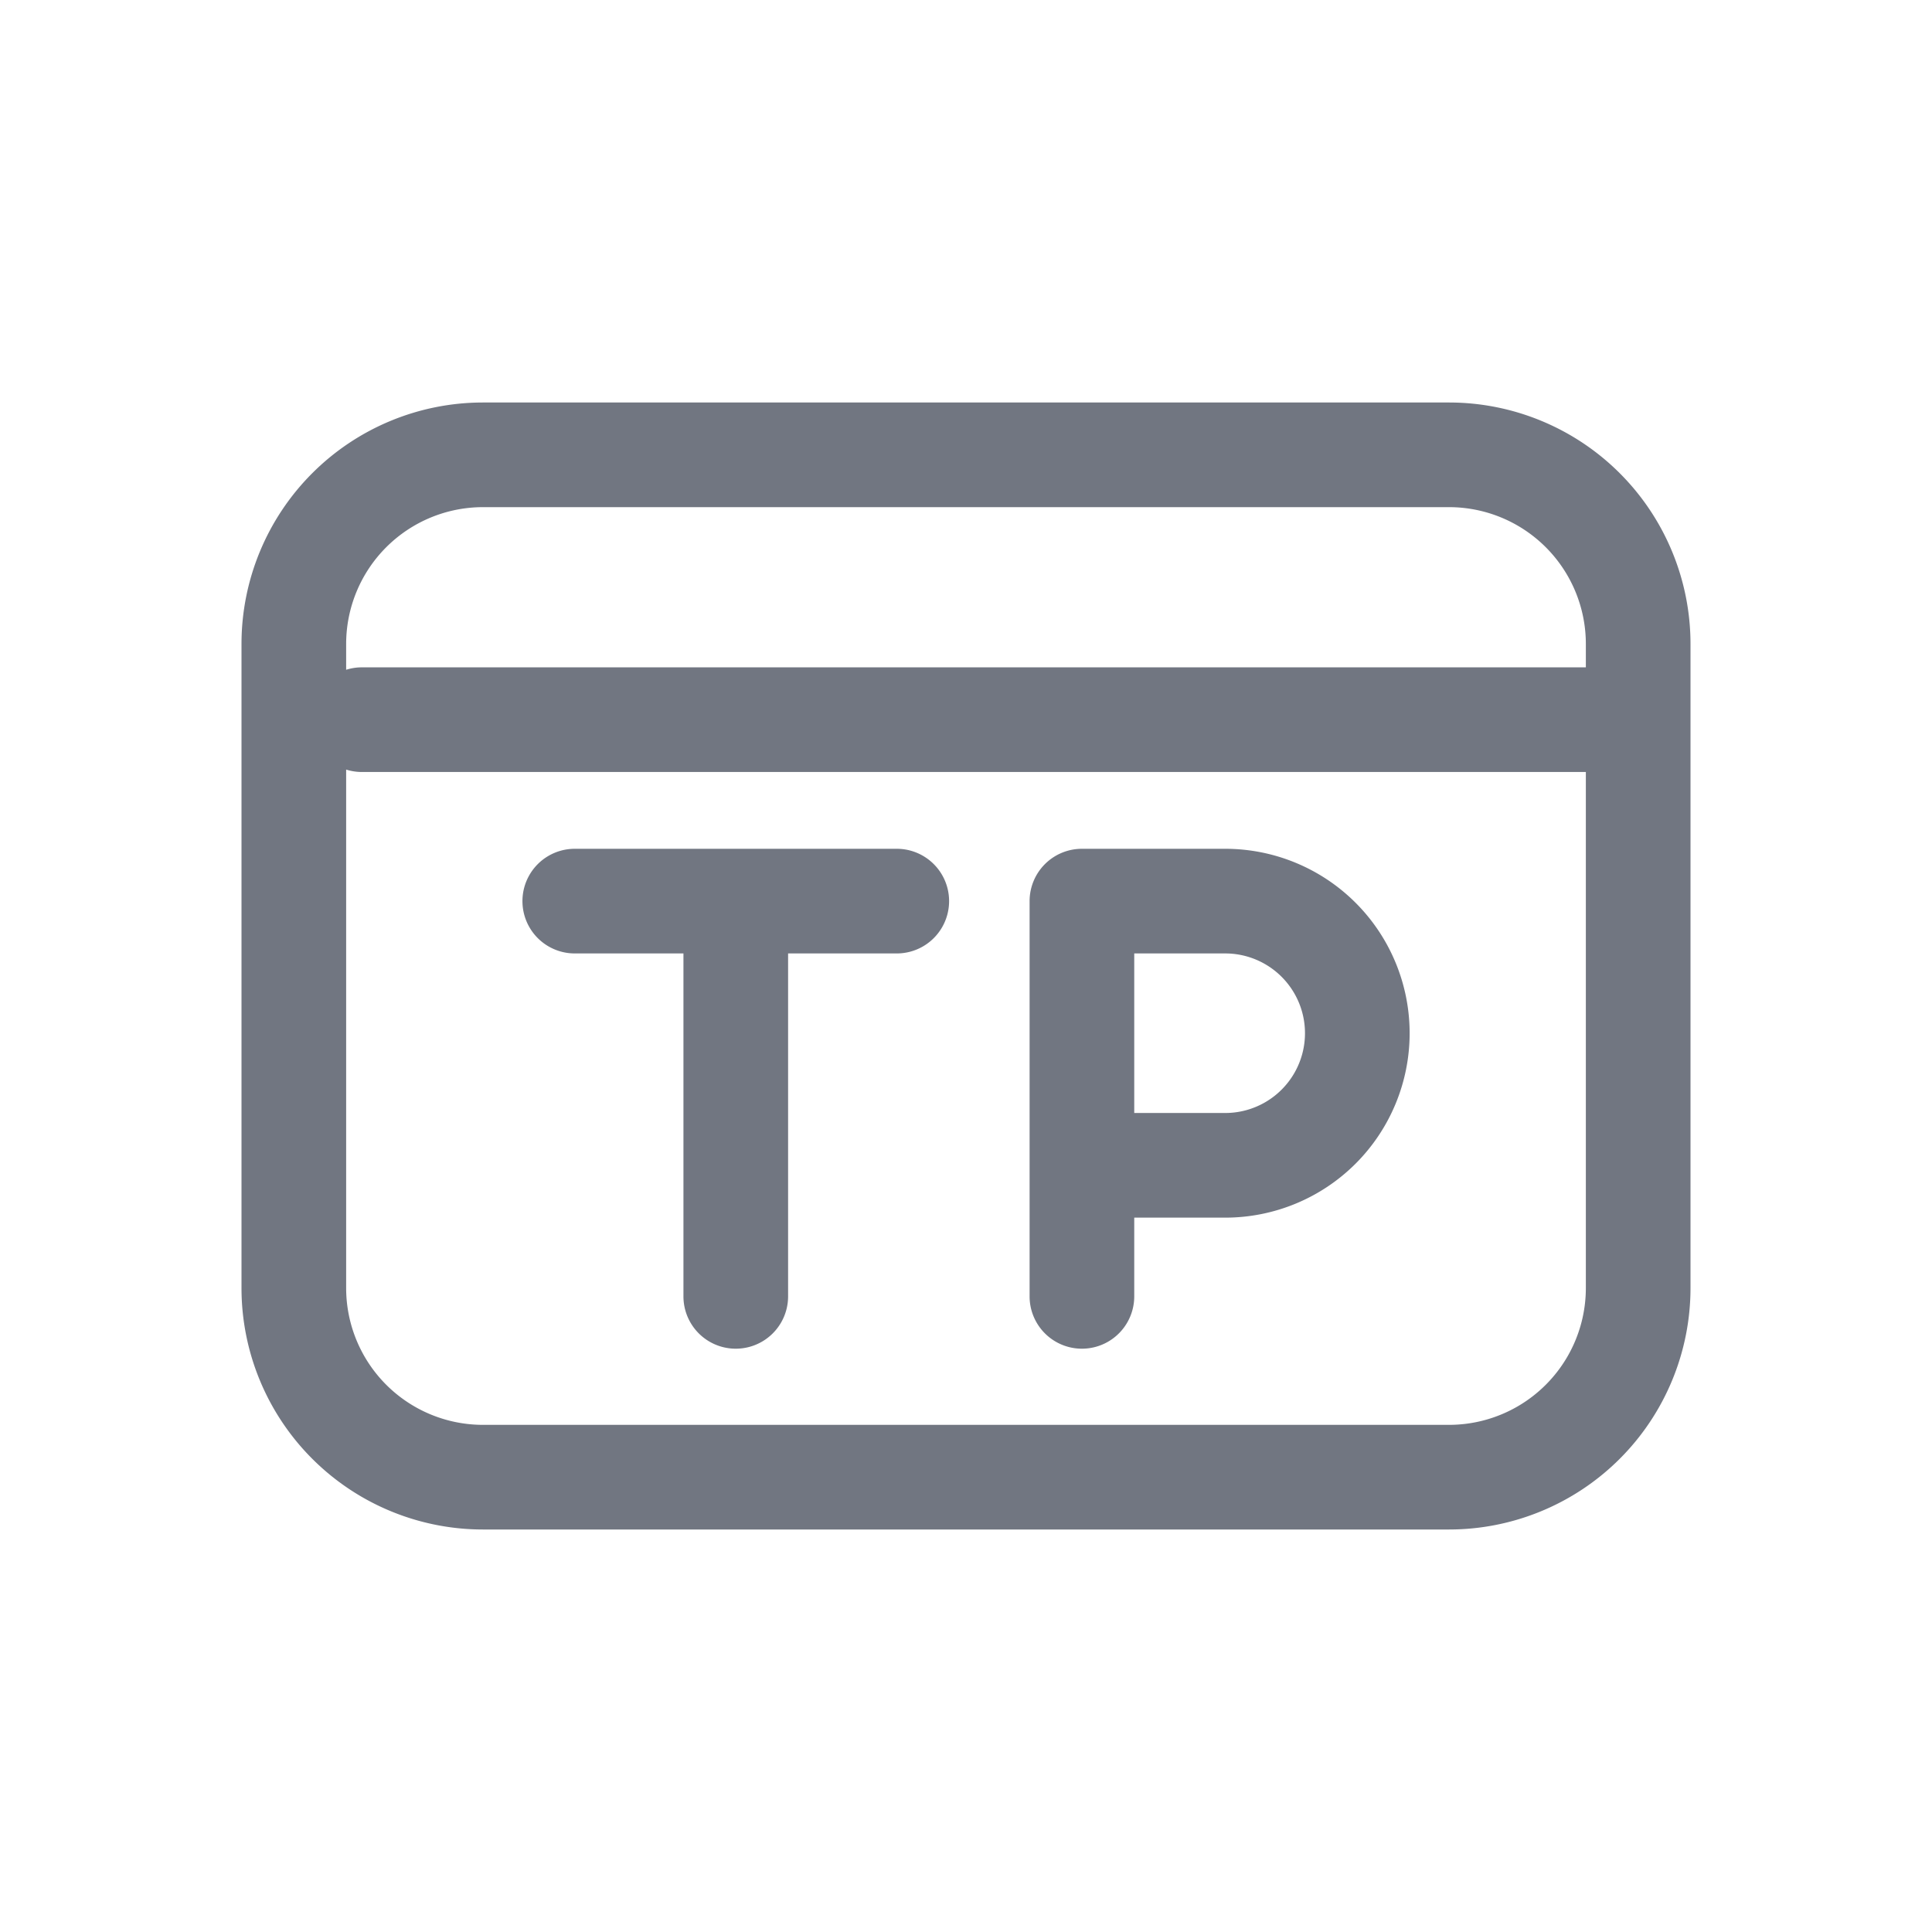 <svg xmlns="http://www.w3.org/2000/svg" width="24" height="24" fill="none"><path fill="#717681" d="M7.14 10.544a.65.65 0 1 0 0 1.3h1.35v4.26a.65.65 0 0 0 1.3 0v-4.26h1.35a.65.65 0 0 0 0-1.3h-4Z"/><path fill="#717681" fill-rule="evenodd" d="M13.44 10.544h1.78a2.29 2.29 0 1 1 0 4.582h-1.13v.978a.65.65 0 1 1-1.3 0v-4.91a.65.65 0 0 1 .65-.65Zm.65 1.3v1.982h1.13a.99.99 0 1 0 0-1.982h-1.13Z" clip-rule="evenodd"/><path fill="#717681" fill-rule="evenodd" d="M6 19a3 3 0 0 1-3-3V8a3 3 0 0 1 3-3h12a3 3 0 0 1 3 3v8a3 3 0 0 1-3 3H6ZM19.7 8A1.7 1.7 0 0 0 18 6.3H6A1.7 1.7 0 0 0 4.3 8v.32a.65.65 0 0 1 .195-.03H19.7V8ZM4.3 16V9.56a.65.65 0 0 0 .195.03H19.7V16a1.7 1.7 0 0 1-1.7 1.7H6A1.7 1.7 0 0 1 4.3 16Z" clip-rule="evenodd"/></svg>